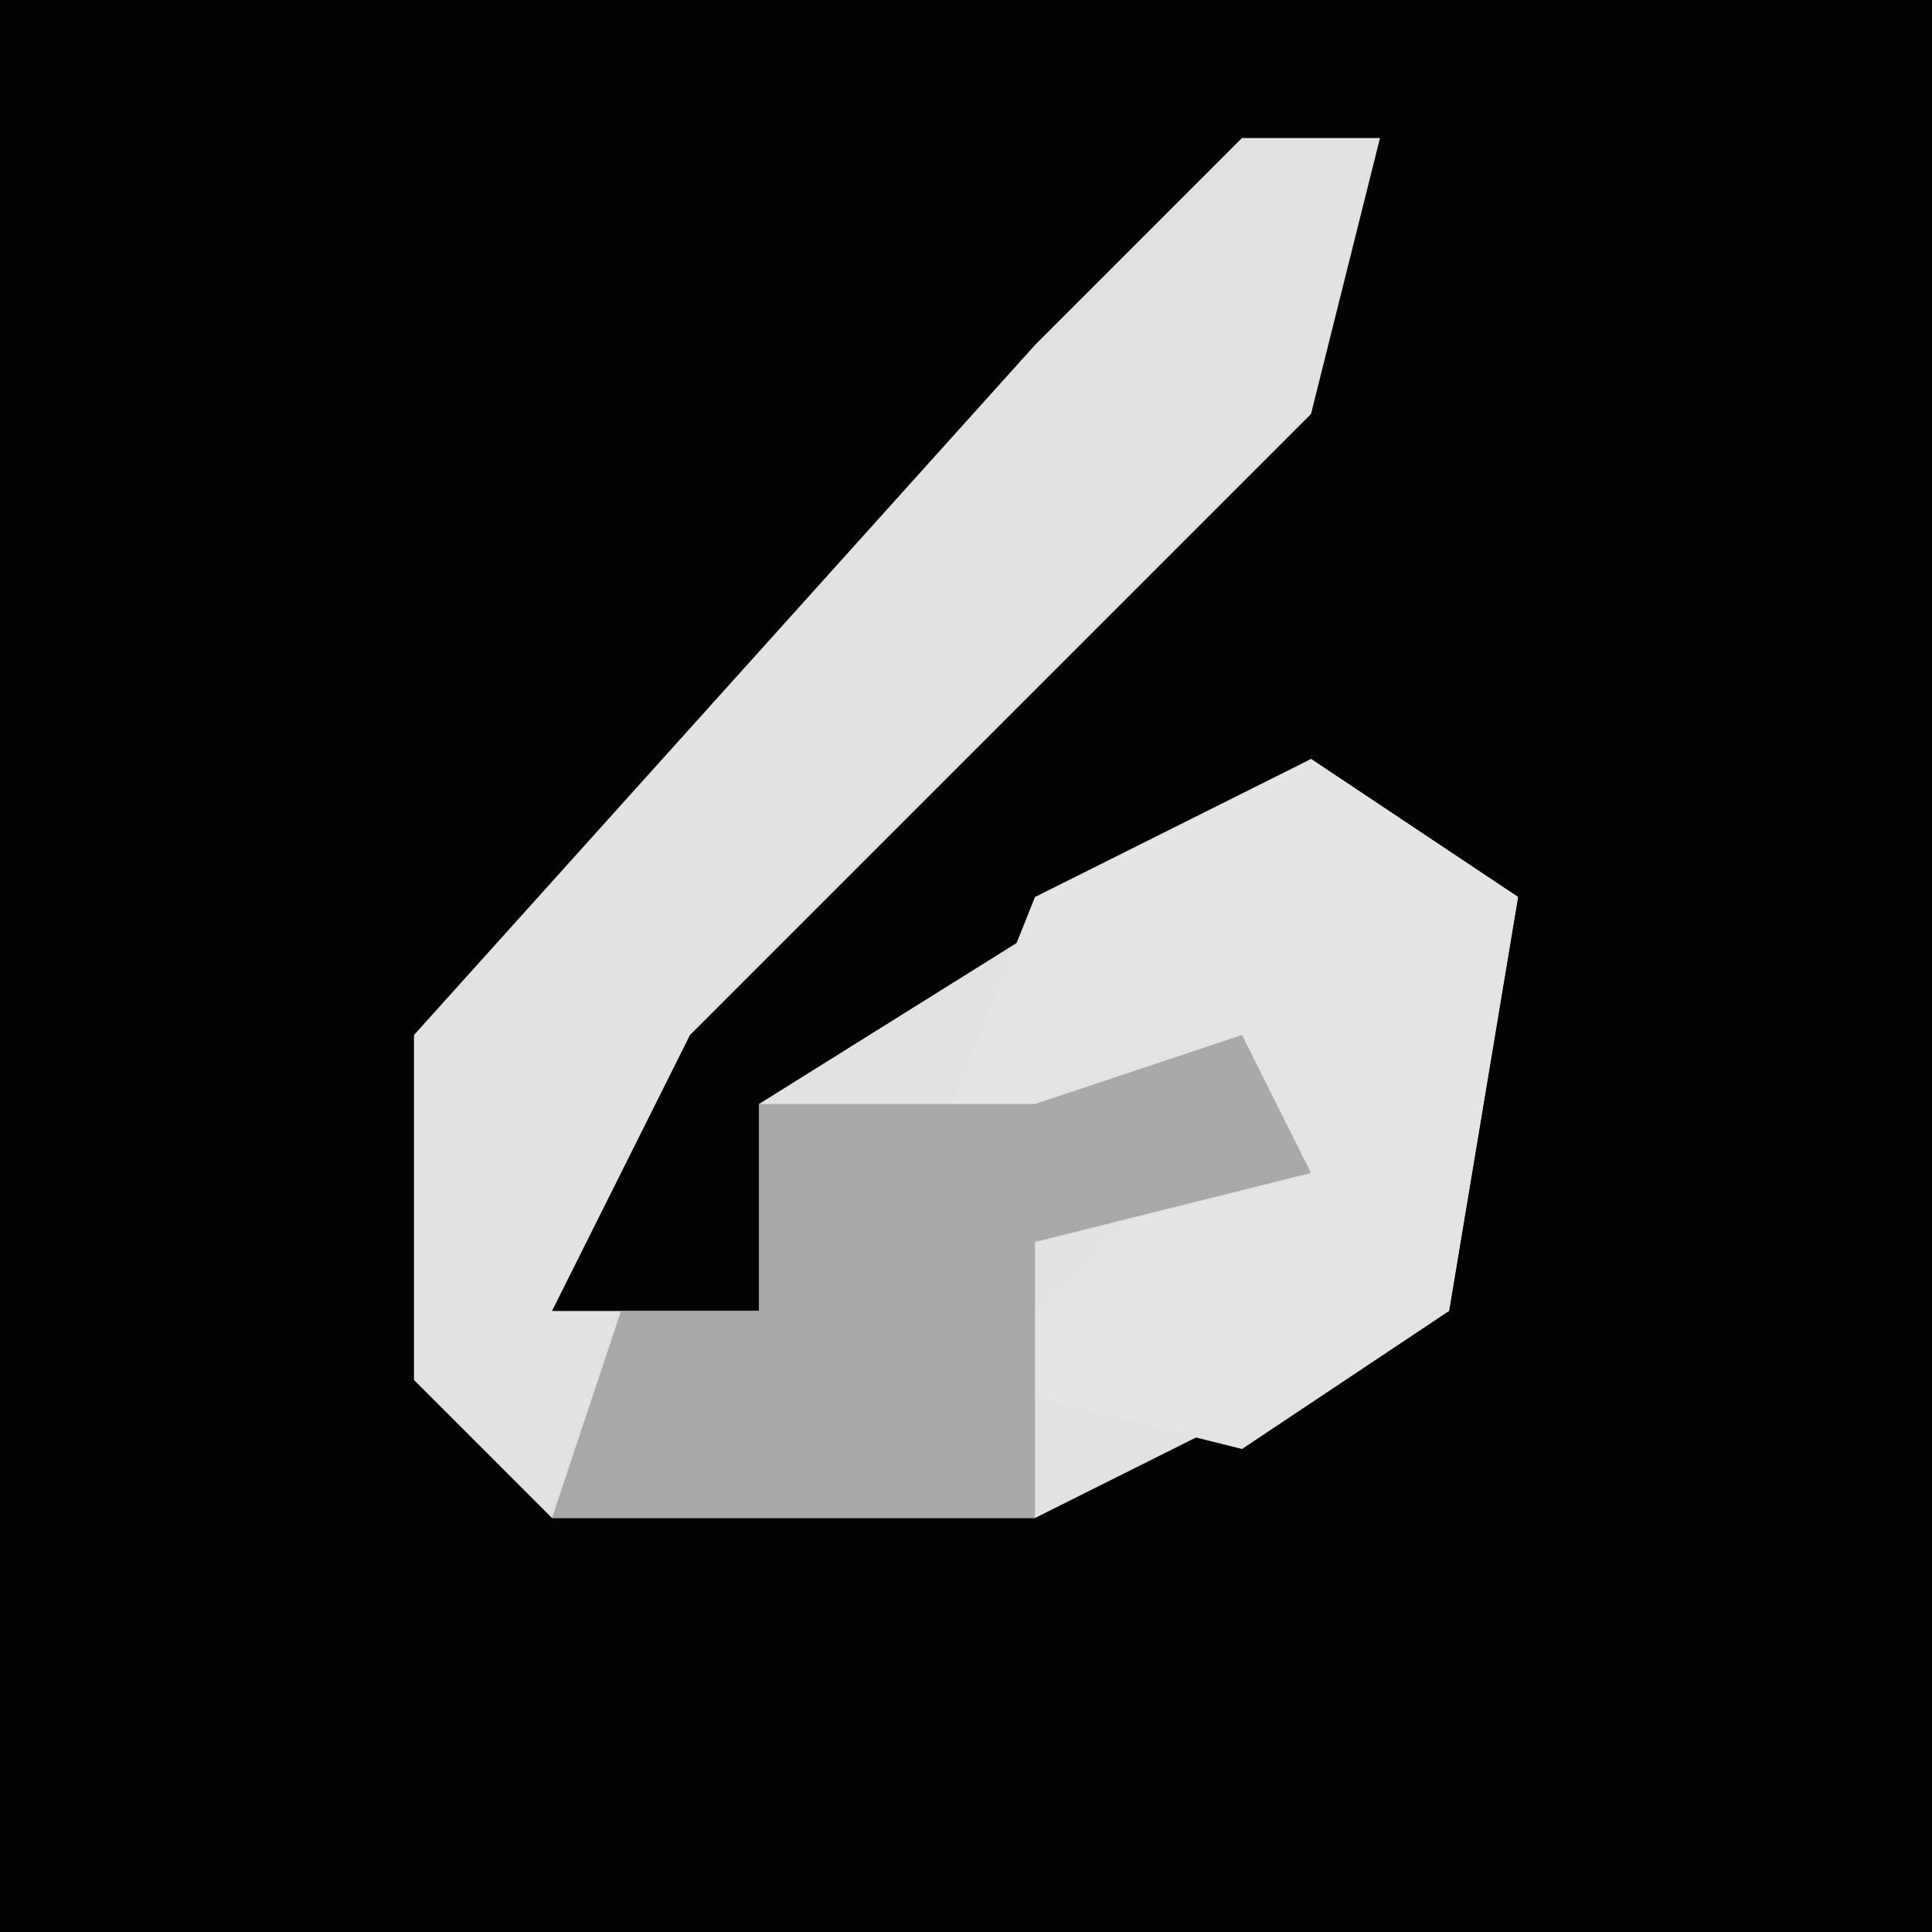 <?xml version="1.0" encoding="UTF-8"?>
<svg version="1.1" xmlns="http://www.w3.org/2000/svg" width="28" height="28">
<path d="M0,0 L28,0 L28,28 L0,28 Z " fill="#030303" transform="translate(0,0)"/>
<path d="M0,0 L2,0 L1,4 L-8,13 L-10,17 L-7,17 L-7,14 L1,9 L4,11 L3,17 L-3,20 L-10,20 L-12,18 L-12,13 L-3,3 Z " fill="#E2E2E2" transform="translate(18,2)"/>
<path d="M0,0 L3,2 L2,8 L-1,10 L-5,9 L-2,6 L-6,7 L-4,2 Z " fill="#E4E4E4" transform="translate(19,11)"/>
<path d="M0,0 Z M5,0 L6,2 L2,3 L2,7 L-5,7 L-4,4 L-2,4 L-2,1 L2,1 Z " fill="#A9A9A9" transform="translate(13,15)"/>
</svg>
